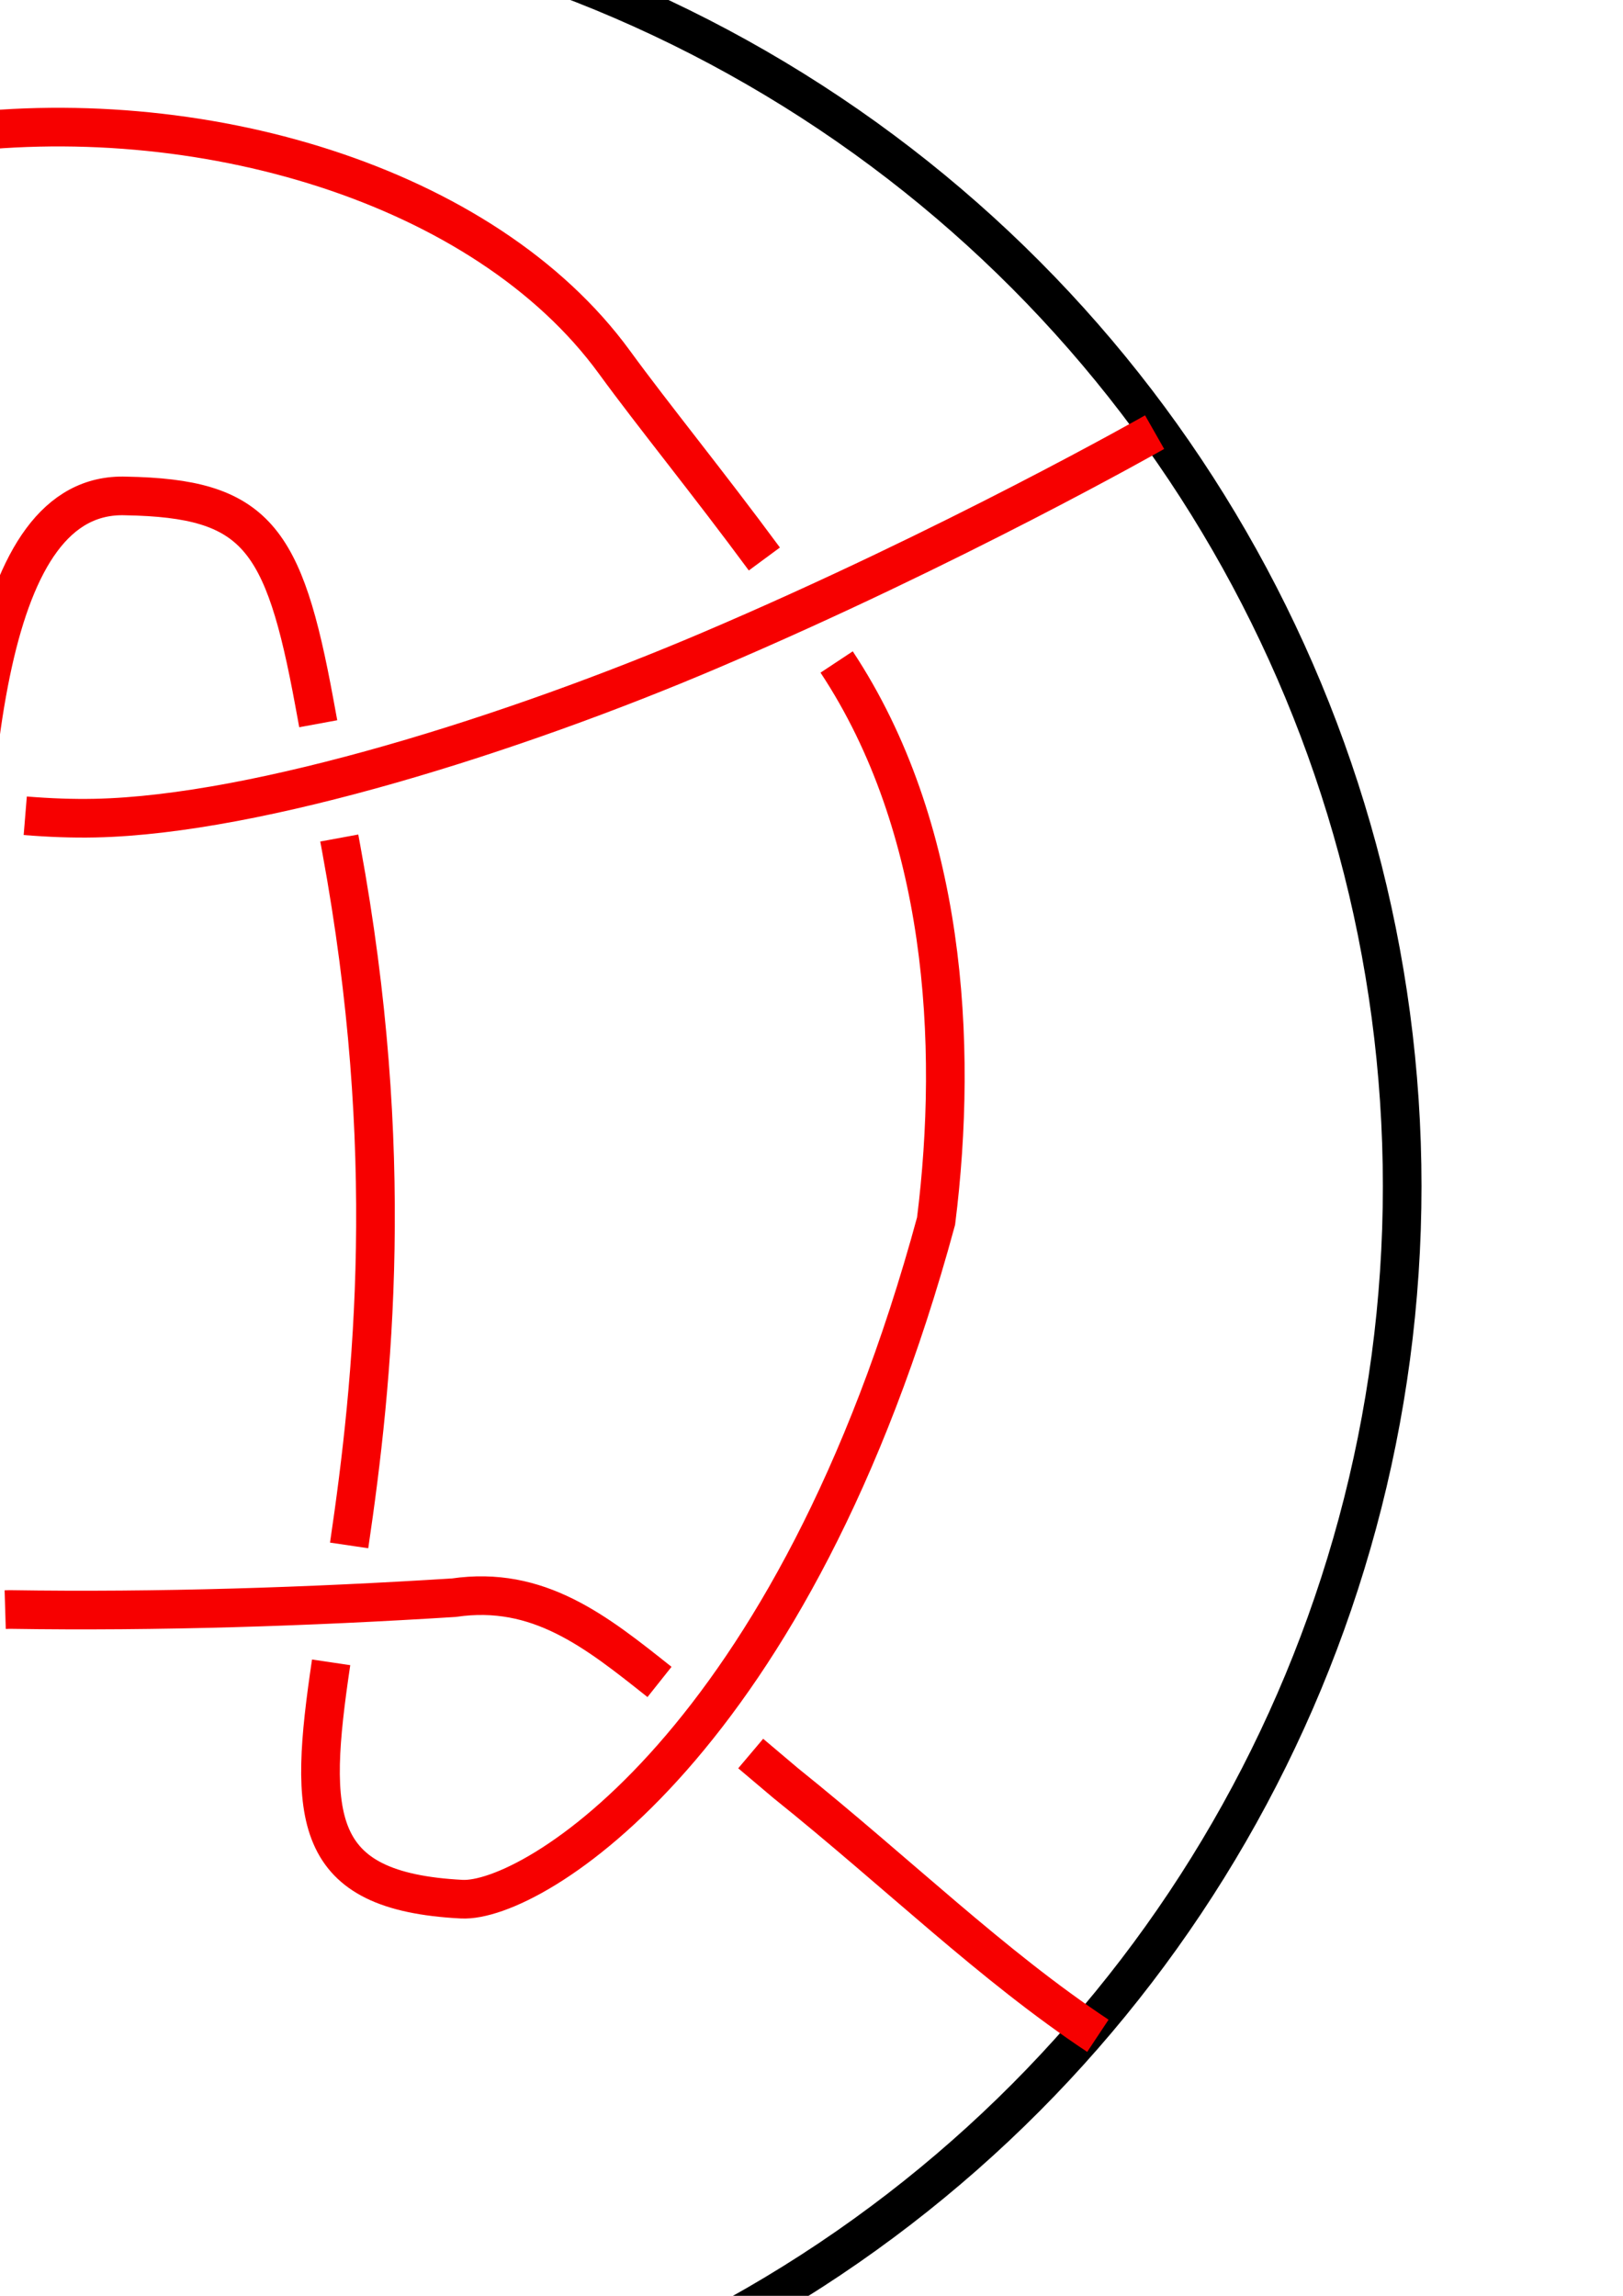 <?xml version="1.0" encoding="UTF-8" standalone="no"?>
<svg
   xmlns:dc="http://purl.org/dc/elements/1.1/"
   xmlns:cc="http://creativecommons.org/ns#"
   xmlns:rdf="http://www.w3.org/1999/02/22-rdf-syntax-ns#"
   xmlns:svg="http://www.w3.org/2000/svg"
   xmlns="http://www.w3.org/2000/svg"
   xmlns:sodipodi="http://sodipodi.sourceforge.net/DTD/sodipodi-0.dtd"
   xmlns:inkscape="http://www.inkscape.org/namespaces/inkscape"
   width="210mm"
   height="297mm"
   viewBox="0 0 210 297"
   version="1.1"
   id="svg8"
   sodipodi:docname="drawing.svg"
   inkscape:version="1.0 (4035a4fb49, 2020-05-01)">
  <defs
     id="defs2">
    <inkscape:path-effect
       crossing_points_vector="19.405 | 206.681 | 1 | 6 | 0 | 0 | 1.733 | 0.54 | 1"
       add_other_stroke_width="inkscape_1.0_and_up"
       inverse_width="false"
       both="false"
       add_stroke_width="inkscape_1.0_and_up"
       prop_to_stroke_width="true"
       interruption_width="3"
       switcher_size="15"
       lpeversion="1"
       is_visible="true"
       id="path-effect1502"
       effect="knot" />
    <inkscape:path-effect
       crossing_points_vector="-96.9 | 231.008 | 0 | 0 | 0 | 9 | 0.42 | 11.944 | -1 | -48.513 | 225.016 | 0 | 0 | 1 | 10 | 1.924 | 13.637 | 1 | -5.034 | 202.972 | 0 | 0 | 2 | 11 | 3.269 | 14.321 | -1 | -4.681 | 104.615 | 0 | 1 | 3 | 1 | 3.674 | 1.435 | 1 | 49.741 | 200.809 | 0 | 0 | 5 | 12 | 5.463 | 14.889 | 1 | 95.273 | 225.696 | 0 | 0 | 6 | 13 | 5.992 | 15.361 | 1 | 40.385 | 101.554 | 0 | 1 | 4 | 2 | 5.043 | 2.378 | 1 | 103.674 | 78.934 | 0 | 1 | 7 | 3 | 7.639 | 3.129 | -1 | -90.877 | 77.162 | 0 | 1 | 8 | 0 | 9.982 | 0.498 | 1"
       add_other_stroke_width="inkscape_1.0_and_up"
       inverse_width="true"
       both="false"
       add_stroke_width="inkscape_1.0_and_up"
       prop_to_stroke_width="true"
       interruption_width="3.2"
       switcher_size="15"
       lpeversion="1"
       is_visible="true"
       id="path-effect1460"
       effect="knot" />
  </defs>
  <sodipodi:namedview
     id="base"
     pagecolor="#ffffff"
     bordercolor="#666666"
     borderopacity="1.0"
     inkscape:pageopacity="0.0"
     inkscape:pageshadow="2"
     inkscape:zoom="0.49497475"
     inkscape:cx="59.391006"
     inkscape:cy="754.25149"
     inkscape:document-units="mm"
     inkscape:current-layer="layer2"
     inkscape:document-rotation="0"
     showgrid="false"
     borderlayer="false"
     inkscape:showpageshadow="false"
     showborder="false"
     inkscape:window-width="1920"
     inkscape:window-height="986"
     inkscape:window-x="-11"
     inkscape:window-y="-11"
     inkscape:window-maximized="1" />
  <g
     sodipodi:insensitive="true"
     inkscape:label="Layer 1"
     inkscape:groupmode="layer"
     id="layer1">
    <circle
       style="fill:none;fill-opacity:1;stroke:#000000;stroke-width:5;stroke-miterlimit:4;stroke-dasharray:none"
       id="path835"
       cx="14.363"
       cy="153.458"
       r="167.065" />
  </g>
  <g
     inkscape:groupmode="layer"
     id="layer2"
     inkscape:label="Layer 2">
    <path
       sodipodi:nodetypes="csccsssccccccaacccccccccccccc"
       inkscape:original-d="m -119.87006,246.7914 c 18.70887,-10.15624 36.941931,-26.37602 56.1266,-30.46873 19.184669,-4.09271 30.746807,25.01062 51.78544,3.76211 17.9197607,-15.64886 -8.049451,-157.18947 28.24998,-155.922312 16.806787,0.307066 20.423149,5.229189 24.381626,26.733863 l 3.484319,18.928789 c 17.439963,94.74373 -25.104343,133.77062 15.588781,135.86408 9.121969,0.46928 43.006354,-20.0498 61.371804,-87.71853 2.89822,-23.11593 1.23604,-51.00677 -12.86551,-72.329548 M 98.901338,72.315107 C 91.565405,62.370259 84.515694,53.741499 79.513009,46.873797 62.674914,23.758405 25.531542,12.890059 -7.6168611,17.474146 -37.991365,21.674631 -81.369936,32.98822 -89.65097,68.987069 c 0,0 -1.338392,11.112884 -1.639792,16.697298 -2.735005,50.674783 -32.650698,112.164023 -1.514161,152.238073 4.787359,6.16154 12.807079,5.71168 22.738705,5.55888 21.170782,-9.57625 28.746656,-33.83435 55.341012,-34.77495 L 1.2700104,208.2138 c 19.1865316,0.29553 38.7242236,-0.34788 57.4483466,-1.527 14.33113,-2.09466 22.651342,8.75818 34.579053,16.92 l 8.36705,7.07058 c 14.60442,11.72416 26.65566,23.56931 40.38961,32.68473 M -126.15122,60.937456 c 0,0 59.047984,29.901696 106.964908,40.911004 2.229821,0.51232 4.435537,0.98373 6.610077,1.40931 m 15.8428612,2.27469 c 3.1438706,0.25716 6.1626993,0.36592 9.0277718,0.3063 C 33.562644,105.39621 66.675924,94.860713 91.851768,84.138387 123.27321,70.756074 149.39579,55.905184 149.39579,55.905184"
       inkscape:path-effect="#path-effect1502"
       d="m -119.87,246.791 c 18.709,-10.156 36.942,-26.376 56.127,-30.469 4.819,-1.028 9.157,0.038 13.285,1.875 m 14.035,7.478 c 7.266,3.319 14.883,4.086 24.465,-5.592 17.92,-15.649 -8.049,-157.189 28.25,-155.922 16.807,0.307 20.423,5.229 24.382,26.734 l 0.503,2.733 m 2.721,14.784 0.26,1.412 c 7.192,39.07 4.183,68.665 1.017,90.102 m -2.329,15.123 c -2.987,20.114 -2.638,29.634 16.901,30.639 9.122,0.469 43.006,-20.05 61.372,-87.719 2.898,-23.116 1.236,-51.007 -12.866,-72.33 M 98.901,72.315 C 91.565,62.37 84.516,53.741 79.513,46.874 62.675,23.758 25.532,12.89 -7.617,17.474 -37.991,21.675 -81.37,32.988 -89.651,68.987 c 0,0 -0.022,0.185 -0.062,0.518 m -1.547,15.647 c -0.011,0.182 -0.021,0.36 -0.031,0.532 -2.469,45.747 -27.09,100.308 -8.946,139.97 m 7.855,12.785 c 4.829,5.619 12.671,5.19 22.316,5.042 21.171,-9.576 28.747,-33.834 55.341,-34.775 l 0.025,-7.5e-4 m 15.372,-0.473 0.599,-0.018 c 19.187,0.296 38.724,-0.348 57.448,-1.527 10.95,-1.601 18.391,4.358 26.614,10.9 m 11.8,9.261 4.532,3.83 c 14.604,11.724 26.656,23.569 40.39,32.685 M -126.151,60.937 c 0,0 59.048,29.902 106.965,40.911 2.23,0.512 4.436,0.984 6.61,1.409 m 15.843,2.275 c 3.144,0.257 6.163,0.366 9.028,0.306 C 33.563,105.396 66.676,94.861 91.852,84.138 123.273,70.756 149.396,55.905 149.396,55.905"
       style="fill:none;stroke:#f70000;stroke-width:5;stroke-linecap:butt;stroke-linejoin:miter;stroke-miterlimit:4;stroke-dasharray:none;stroke-opacity:1"
       id="path1470" />
    <path
       id="path1472"
       d="M 24.757,193.902 Z"
       style="fill:none;stroke:#000000;stroke-width:0.265px;stroke-linecap:butt;stroke-linejoin:miter;stroke-opacity:1" />
  </g>
</svg>
